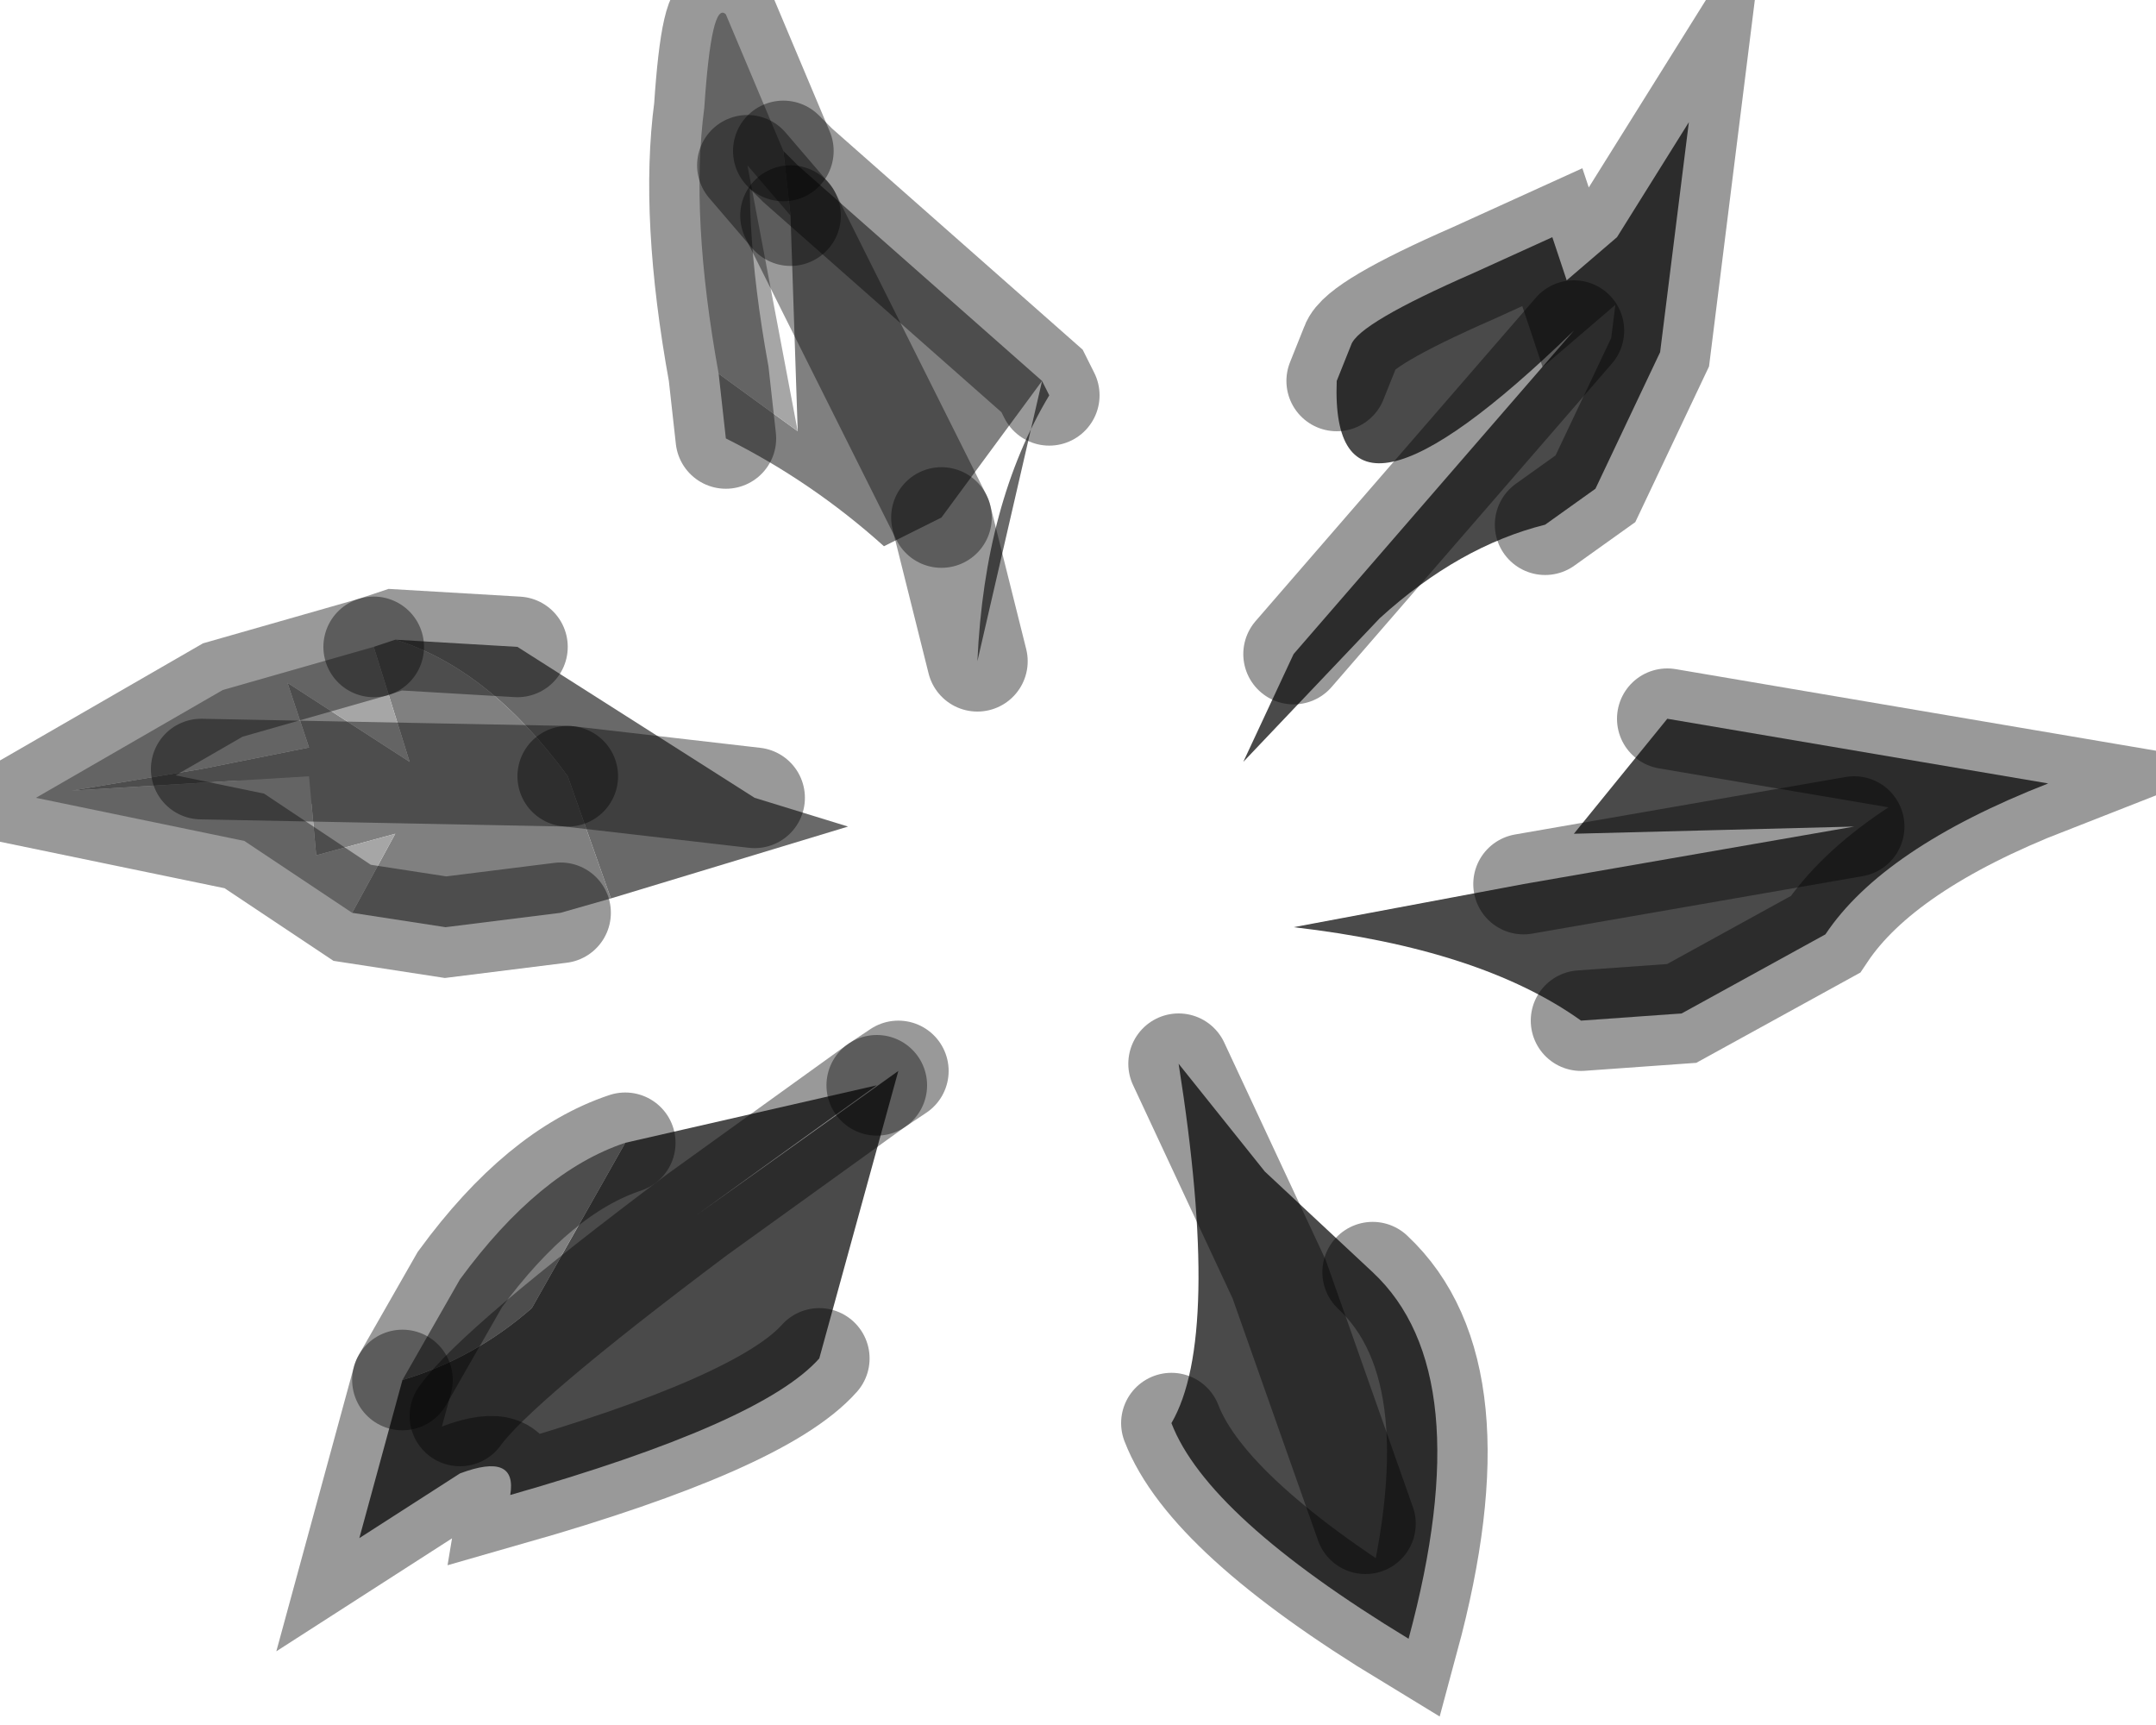<?xml version="1.0" encoding="utf-8"?>
<svg version="1.1" id="Layer_1"
xmlns="http://www.w3.org/2000/svg"
xmlns:xlink="http://www.w3.org/1999/xlink"
width="15px" height="12px"
xml:space="preserve">
<g id="PathID_82" transform="matrix(1, 0, 0, 1, 0.25, 0.1)">
<path style="fill:#4A4A4A;fill-opacity:1" d="M9.05 2.55L9.15 2.3Q9.2 2.15 10 1.8L10.55 1.55L10.65 1.85L11 1.55L11.5 0.75L11.3 2.35L10.85 3.3L10.5 3.55Q9.9 3.7 9.35 4.2L8.4 5.2L8.75 4.45L10.7 2.2Q9 3.85 9.05 2.55M10.75 7Q10.05 6.5 8.75 6.35L10.35 6.05L12.65 5.65L10.7 5.7L11.35 4.9L14 5.35Q12.85 5.8 12.45 6.4L11.45 6.95L10.75 7M12.65 5.65L10.35 6.05M4.1 7.85L5.85 7.45L4.6 8.35L6 7.35L5.45 9.35Q5.05 9.8 3.3 10.3Q3.35 10 2.95 10.15L2.25 10.6L2.55 9.5Q3.05 9.35 3.45 9L4.1 7.85M4.6 8.35Q3.2 9.4 2.95 9.75Q3.2 9.4 4.6 8.35L5.85 7.45M9.25 10.5L8.65 8.8L7.95 7.3L8.55 8.05L9.3 8.75Q10.05 9.45 9.55 11.3Q8.15 10.45 7.9 9.8Q8.25 9.2 7.95 7.3L8.65 8.8L9.25 10.5M10.7 2.2L8.75 4.45" />
<path style="fill:#808080;fill-opacity:1" d="M6.3 3.5L5.9 3.7L5.25 1.4L5.2 0.95L5.3 1.05L7 2.55L6.3 3.5M5.9 3.7Q5.4 3.25 4.8 2.95L4.75 2.5L5.3 2.9L5.25 1.4L6.3 3.5M3.7 5.3L4 6.15L1.15 5.25L1.9 5.1L1.75 4.65L2.6 5.2L2.35 4.4L2.5 4.35Q3.15 4.55 3.7 5.3M4 6.15L3.65 6.25L2.85 6.35L2.2 6.25L2.5 5.7L1.95 5.85L1.9 5.3L0.25 5.4L1.15 5.25L3.7 5.3M3.45 9Q3.05 9.35 2.55 9.5L2.95 8.8Q3.5 8.05 4.1 7.85L3.45 9" />
<path style="fill:#A6A6A6;fill-opacity:1" d="M4.75 2.5Q4.55 1.4 4.65 0.65Q4.7 -0.1 4.8 0L5.2 0.95L5.25 1.4L4.95 1.05L5.3 2.9L4.75 2.5M2.2 6.25L1.45 5.75L0 5.45L1.3 4.7L2.35 4.4L2.6 5.2L1.75 4.65L1.9 5.1L1.15 5.25L0.25 5.4L1.9 5.3L1.95 5.85L2.5 5.7L2.2 6.25M4.95 1.05L5.25 1.4" />
<path style="fill:#696969;fill-opacity:1" d="M6.3 3.5L6.55 4.5L7 2.55L7.05 2.65Q6.6 3.4 6.55 4.5L6.3 3.5L5.9 3.7L6.3 3.5M3.7 5.3L5 5.45L3.7 5.3Q3.15 4.55 2.5 4.35L3.35 4.4L5 5.45L5.65 5.65L4 6.15L3.7 5.3" />
<path style="fill:none;stroke-width:0.7;stroke-linecap:round;stroke-linejoin:miter;stroke-miterlimit:5;stroke:#000000;stroke-opacity:0.4" d="M9.05 2.55L9.15 2.3Q9.2 2.15 10 1.8L10.55 1.55L10.65 1.85L11 1.55L11.5 0.75L11.3 2.35L10.85 3.3L10.5 3.55" />
<path style="fill:none;stroke-width:0.7;stroke-linecap:round;stroke-linejoin:miter;stroke-miterlimit:5;stroke:#000000;stroke-opacity:0.4" d="M11.35 4.9L14 5.35Q12.85 5.8 12.45 6.4L11.45 6.95L10.75 7" />
<path style="fill:none;stroke-width:0.7;stroke-linecap:round;stroke-linejoin:miter;stroke-miterlimit:5;stroke:#000000;stroke-opacity:0.4" d="M10.35 6.05L12.65 5.65" />
<path style="fill:none;stroke-width:0.7;stroke-linecap:round;stroke-linejoin:miter;stroke-miterlimit:5;stroke:#000000;stroke-opacity:0.4" d="M5.2 0.95L5.3 1.05L7 2.55L7.05 2.65" />
<path style="fill:none;stroke-width:0.7;stroke-linecap:round;stroke-linejoin:miter;stroke-miterlimit:5;stroke:#000000;stroke-opacity:0.4" d="M4.8 2.95L4.75 2.5Q4.55 1.4 4.65 0.65Q4.7 -0.1 4.8 0L5.2 0.95" />
<path style="fill:none;stroke-width:0.7;stroke-linecap:round;stroke-linejoin:miter;stroke-miterlimit:5;stroke:#000000;stroke-opacity:0.4" d="M5.25 1.4L6.3 3.5" />
<path style="fill:none;stroke-width:0.7;stroke-linecap:round;stroke-linejoin:miter;stroke-miterlimit:5;stroke:#000000;stroke-opacity:0.4" d="M6.3 3.5L6.55 4.5" />
<path style="fill:none;stroke-width:0.7;stroke-linecap:round;stroke-linejoin:miter;stroke-miterlimit:5;stroke:#000000;stroke-opacity:0.4" d="M2.35 4.4L2.5 4.35L3.35 4.4" />
<path style="fill:none;stroke-width:0.7;stroke-linecap:round;stroke-linejoin:miter;stroke-miterlimit:5;stroke:#000000;stroke-opacity:0.4" d="M3.65 6.25L2.85 6.35L2.2 6.25L1.45 5.75L0 5.45L1.3 4.7L2.35 4.4" />
<path style="fill:none;stroke-width:0.7;stroke-linecap:round;stroke-linejoin:miter;stroke-miterlimit:5;stroke:#000000;stroke-opacity:0.4" d="M1.15 5.25L3.7 5.3" />
<path style="fill:none;stroke-width:0.7;stroke-linecap:round;stroke-linejoin:miter;stroke-miterlimit:5;stroke:#000000;stroke-opacity:0.4" d="M5 5.45L3.7 5.3" />
<path style="fill:none;stroke-width:0.7;stroke-linecap:round;stroke-linejoin:miter;stroke-miterlimit:5;stroke:#000000;stroke-opacity:0.4" d="M2.55 9.5L2.95 8.8Q3.5 8.05 4.1 7.85" />
<path style="fill:none;stroke-width:0.7;stroke-linecap:round;stroke-linejoin:miter;stroke-miterlimit:5;stroke:#000000;stroke-opacity:0.4" d="M5.85 7.45L6 7.35" />
<path style="fill:none;stroke-width:0.7;stroke-linecap:round;stroke-linejoin:miter;stroke-miterlimit:5;stroke:#000000;stroke-opacity:0.4" d="M5.45 9.35Q5.05 9.8 3.3 10.3Q3.35 10 2.95 10.15L2.25 10.6L2.55 9.5" />
<path style="fill:none;stroke-width:0.7;stroke-linecap:round;stroke-linejoin:miter;stroke-miterlimit:5;stroke:#000000;stroke-opacity:0.4" d="M5.85 7.45L4.6 8.35Q3.2 9.4 2.95 9.75" />
<path style="fill:none;stroke-width:0.7;stroke-linecap:round;stroke-linejoin:miter;stroke-miterlimit:5;stroke:#000000;stroke-opacity:0.4" d="M7.95 7.3L8.65 8.8L9.25 10.5" />
<path style="fill:none;stroke-width:0.7;stroke-linecap:round;stroke-linejoin:miter;stroke-miterlimit:5;stroke:#000000;stroke-opacity:0.4" d="M9.3 8.75Q10.05 9.45 9.55 11.3Q8.15 10.45 7.9 9.8" />
<path style="fill:none;stroke-width:0.7;stroke-linecap:round;stroke-linejoin:miter;stroke-miterlimit:5;stroke:#000000;stroke-opacity:0.4" d="M5.25 1.4L4.95 1.05" />
<path style="fill:none;stroke-width:0.7;stroke-linecap:round;stroke-linejoin:miter;stroke-miterlimit:5;stroke:#000000;stroke-opacity:0.4" d="M8.75 4.45L10.7 2.2" />
</g>
</svg>
